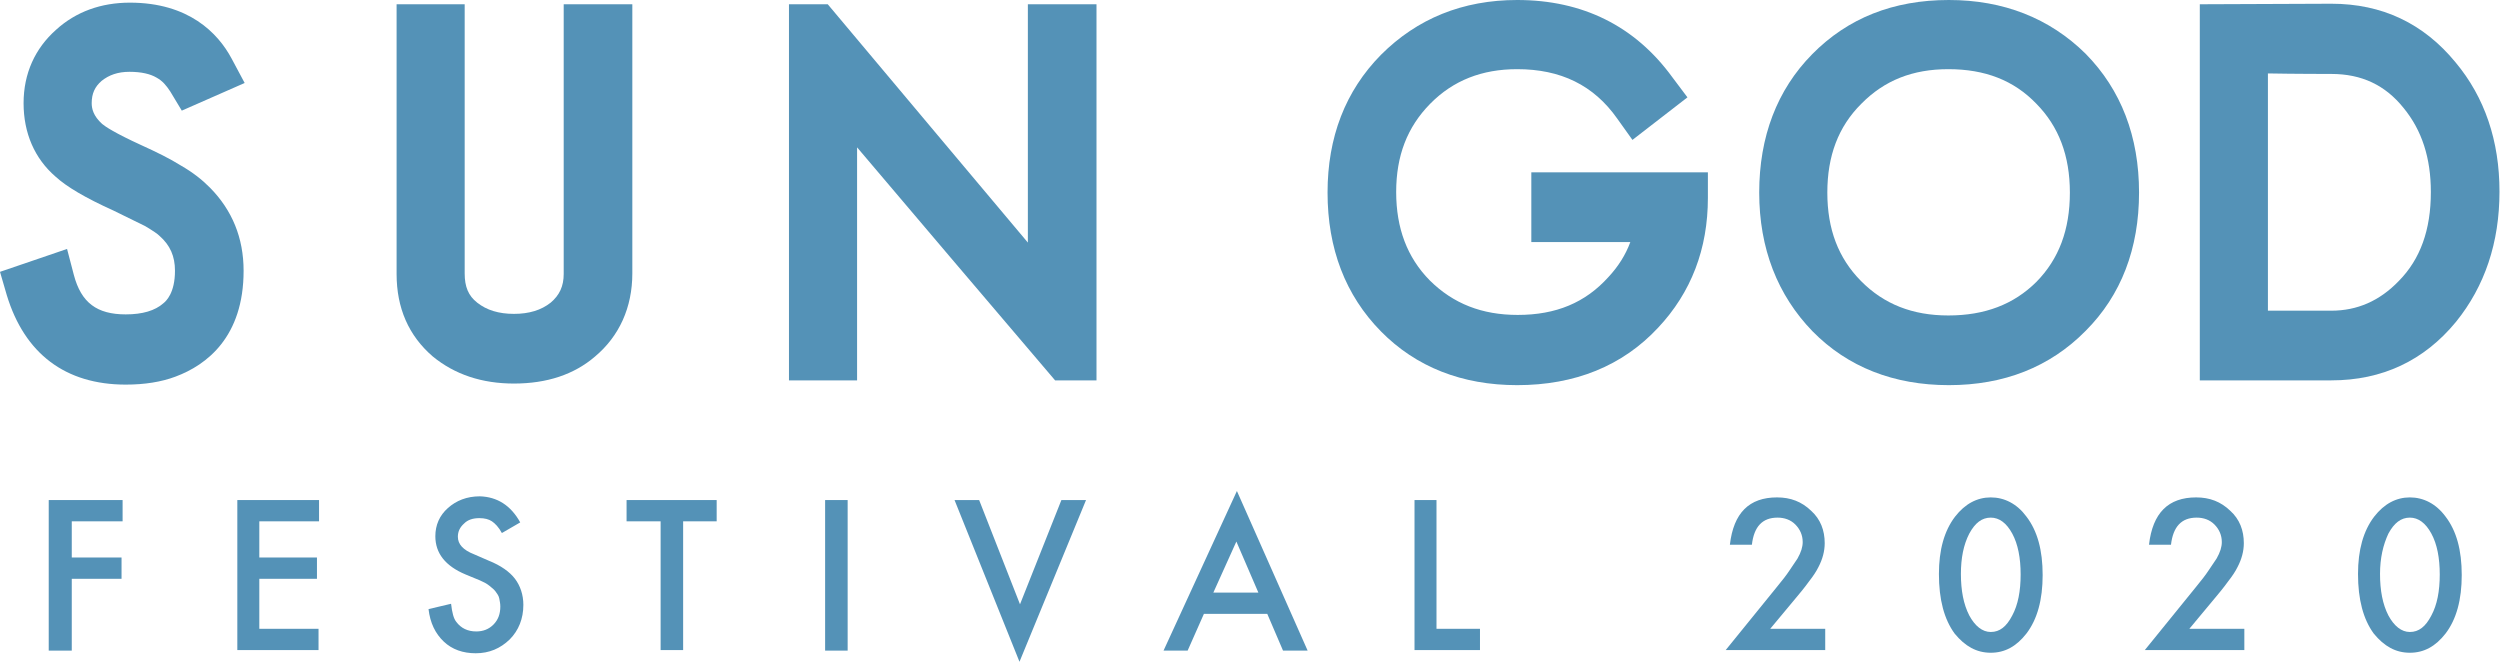 <svg width="102" height="27" viewBox="0 0 102 27" fill="none" xmlns="http://www.w3.org/2000/svg">
<path d="M2.287 1.215C1.432 1.975 0.962 2.995 0.962 4.21C0.962 5.426 1.411 6.468 2.266 7.206C2.715 7.618 3.484 8.074 4.638 8.595L5.921 9.224C6.284 9.441 6.434 9.55 6.498 9.615C6.947 10.005 7.139 10.461 7.139 11.047C7.139 11.959 6.776 12.284 6.669 12.371C6.327 12.675 5.814 12.827 5.13 12.827C3.954 12.827 3.313 12.35 3.014 11.221L2.736 10.157L0 11.091L0.278 12.046C1.005 14.433 2.672 15.692 5.13 15.692C5.899 15.692 6.583 15.584 7.161 15.366C8.443 14.889 9.939 13.739 9.939 11.047C9.939 9.702 9.469 8.573 8.571 7.661C8.251 7.336 7.866 7.032 7.374 6.75C6.925 6.468 6.391 6.207 5.771 5.925C4.681 5.426 4.296 5.165 4.168 5.057C3.805 4.731 3.741 4.428 3.741 4.21C3.741 3.82 3.869 3.538 4.147 3.299C4.446 3.06 4.809 2.93 5.28 2.93C5.771 2.93 6.135 3.017 6.391 3.169C6.626 3.299 6.776 3.473 6.947 3.733L7.417 4.514L9.982 3.386L9.448 2.387C8.892 1.346 7.695 0.108 5.301 0.108C4.125 0.108 3.099 0.477 2.287 1.215Z" fill="#5492B7"/>
<path d="M22.999 0.174V11.178C22.999 11.677 22.828 12.046 22.465 12.35C22.08 12.654 21.588 12.806 20.969 12.806C20.349 12.806 19.857 12.654 19.472 12.35C19.109 12.068 18.959 11.699 18.959 11.156V0.174H16.181V11.178C16.181 12.567 16.672 13.695 17.655 14.542C18.553 15.28 19.665 15.649 20.969 15.649C22.315 15.649 23.427 15.28 24.282 14.542C25.265 13.717 25.799 12.545 25.799 11.156V0.174H22.999Z" fill="#5492B7"/>
<path d="M56.344 2.236C54.89 3.711 54.164 5.6 54.164 7.857C54.164 10.136 54.89 12.046 56.344 13.522C57.776 14.976 59.657 15.714 61.901 15.714C64.252 15.714 66.198 14.932 67.651 13.37C68.998 11.937 69.682 10.158 69.682 8.074V7.032H62.478V9.875C62.478 9.875 65.236 9.875 66.518 9.875C66.326 10.396 66.026 10.874 65.62 11.308C64.68 12.35 63.483 12.849 61.923 12.849C60.469 12.849 59.294 12.393 58.332 11.438C57.413 10.505 56.964 9.311 56.964 7.835C56.964 6.359 57.413 5.187 58.353 4.232C59.294 3.277 60.469 2.822 61.901 2.822C63.675 2.822 65.022 3.473 65.984 4.84L66.604 5.708L68.848 3.972L68.228 3.147C66.71 1.063 64.573 0 61.901 0C59.678 0 57.819 0.76 56.344 2.236Z" fill="#5492B7"/>
<path d="M73.935 2.214C72.503 3.668 71.776 5.578 71.776 7.857C71.776 10.136 72.524 12.046 73.956 13.522C75.388 14.976 77.269 15.714 79.514 15.714C81.758 15.714 83.639 14.976 85.093 13.5C86.546 12.046 87.273 10.136 87.273 7.857C87.273 5.578 86.546 3.668 85.093 2.192C83.618 0.738 81.737 0 79.514 0C77.248 0 75.388 0.738 73.935 2.214ZM75.923 11.46C75.004 10.527 74.555 9.354 74.555 7.857C74.555 6.359 75.004 5.166 75.944 4.232C76.885 3.277 78.039 2.822 79.492 2.822C80.989 2.822 82.164 3.277 83.083 4.232C84.002 5.166 84.451 6.359 84.451 7.857C84.451 9.376 84.002 10.57 83.083 11.503C82.164 12.415 80.989 12.871 79.492 12.871C78.039 12.871 76.863 12.415 75.923 11.46Z" fill="#5492B7"/>
<path d="M89.752 0.174V15.519H95.118C97.191 15.519 98.901 14.716 100.205 13.131C101.38 11.677 101.979 9.898 101.979 7.814C101.979 5.752 101.38 3.972 100.183 2.54C98.879 0.955 97.191 0.152 95.118 0.152L89.752 0.174ZM95.118 3.017C96.357 3.017 97.319 3.473 98.067 4.406C98.815 5.318 99.179 6.447 99.179 7.836C99.179 9.377 98.751 10.57 97.875 11.46C97.084 12.285 96.165 12.676 95.118 12.676C95.118 12.676 93.579 12.676 92.531 12.676C92.531 11.113 92.531 4.558 92.531 2.996C93.579 3.017 95.118 3.017 95.118 3.017Z" fill="#5492B7"/>
<path d="M44.737 0.174H41.937C41.937 0.174 41.937 6.685 41.937 9.897C40.248 7.879 36.059 2.909 33.772 0.174H32.19V15.519H34.969C34.969 15.519 34.969 9.181 34.969 6.012C36.636 7.987 40.719 12.784 43.048 15.519H44.737V0.174Z" fill="#5492B7"/>
<path d="M5.023 21.27H2.928V22.746H4.959V23.615H2.928V26.545H1.988V20.402H5.002V21.27H5.023Z" fill="#5492B7"/>
<path d="M13.017 21.27H10.58V22.746H12.932V23.615H10.58V25.655H12.996V26.523H9.683V20.402H13.017V21.27Z" fill="#5492B7"/>
<path d="M21.225 21.314L20.477 21.748C20.349 21.509 20.199 21.357 20.071 21.27C19.942 21.183 19.771 21.14 19.558 21.14C19.301 21.14 19.087 21.205 18.938 21.357C18.767 21.509 18.681 21.683 18.681 21.899C18.681 22.203 18.895 22.442 19.344 22.616L19.942 22.876C20.434 23.072 20.797 23.332 21.011 23.614C21.225 23.896 21.353 24.265 21.353 24.678C21.353 25.242 21.161 25.72 20.797 26.088C20.413 26.457 19.964 26.653 19.408 26.653C18.895 26.653 18.446 26.501 18.104 26.175C17.762 25.85 17.549 25.416 17.484 24.851L18.404 24.634C18.446 25.003 18.51 25.242 18.617 25.372C18.81 25.633 19.087 25.763 19.43 25.763C19.707 25.763 19.942 25.676 20.135 25.481C20.327 25.285 20.413 25.047 20.413 24.743C20.413 24.634 20.391 24.526 20.37 24.417C20.349 24.309 20.285 24.222 20.22 24.135C20.156 24.048 20.071 23.983 19.964 23.896C19.857 23.809 19.729 23.744 19.579 23.679L19.002 23.441C18.168 23.093 17.762 22.572 17.762 21.878C17.762 21.422 17.933 21.031 18.275 20.727C18.617 20.424 19.045 20.25 19.579 20.25C20.285 20.272 20.84 20.619 21.225 21.314Z" fill="#5492B7"/>
<path d="M27.872 21.27V26.523H26.953V21.27H25.564V20.402H29.24V21.27H27.872Z" fill="#5492B7"/>
<path d="M34.584 20.402V26.545H33.665V20.402H34.584Z" fill="#5492B7"/>
<path d="M39.949 20.402L41.616 24.656L43.305 20.402H44.31L41.595 27L38.945 20.402H39.949Z" fill="#5492B7"/>
<path d="M51.705 25.047H49.119L48.456 26.544H47.473L50.466 20.033L53.351 26.544H52.347L51.705 25.047ZM51.342 24.179L50.444 22.095L49.504 24.179H51.342Z" fill="#5492B7"/>
<path d="M58.609 20.402V25.655H60.383V26.523H57.712V20.402H58.609Z" fill="#5492B7"/>
<path d="M72.225 25.655H74.469V26.523H70.408L72.503 23.94C72.717 23.68 72.888 23.463 73.016 23.267C73.144 23.072 73.251 22.92 73.337 22.79C73.486 22.529 73.55 22.312 73.55 22.117C73.55 21.835 73.443 21.596 73.251 21.401C73.059 21.206 72.802 21.119 72.524 21.119C71.904 21.119 71.562 21.488 71.477 22.226H70.579C70.729 20.923 71.37 20.294 72.503 20.294C73.059 20.294 73.507 20.468 73.892 20.837C74.277 21.184 74.448 21.64 74.448 22.16C74.448 22.486 74.362 22.812 74.192 23.137C74.106 23.311 73.978 23.506 73.807 23.723C73.636 23.962 73.422 24.222 73.165 24.526L72.225 25.655Z" fill="#5492B7"/>
<path d="M79.108 23.419C79.108 22.443 79.321 21.661 79.77 21.075C80.176 20.554 80.668 20.294 81.224 20.294C81.779 20.294 82.293 20.554 82.677 21.075C83.126 21.661 83.34 22.443 83.34 23.463C83.34 24.461 83.126 25.264 82.677 25.85C82.271 26.371 81.801 26.632 81.224 26.632C80.647 26.632 80.176 26.371 79.749 25.85C79.321 25.264 79.108 24.461 79.108 23.419ZM80.005 23.419C80.005 24.092 80.112 24.657 80.347 25.112C80.582 25.546 80.882 25.785 81.224 25.785C81.587 25.785 81.865 25.568 82.1 25.112C82.335 24.678 82.442 24.114 82.442 23.441C82.442 22.768 82.335 22.204 82.1 21.77C81.865 21.336 81.566 21.119 81.224 21.119C80.86 21.119 80.582 21.336 80.347 21.77C80.112 22.226 80.005 22.768 80.005 23.419Z" fill="#5492B7"/>
<path d="M89.325 25.655H91.569V26.523H87.508L89.603 23.94C89.816 23.68 89.987 23.463 90.115 23.267C90.244 23.072 90.351 22.92 90.436 22.79C90.586 22.529 90.65 22.312 90.65 22.117C90.65 21.835 90.543 21.596 90.351 21.401C90.158 21.206 89.902 21.119 89.624 21.119C89.004 21.119 88.662 21.488 88.576 22.226H87.679C87.828 20.923 88.47 20.294 89.603 20.294C90.158 20.294 90.607 20.468 90.992 20.837C91.377 21.184 91.548 21.64 91.548 22.16C91.548 22.486 91.462 22.812 91.291 23.137C91.206 23.311 91.077 23.506 90.906 23.723C90.735 23.962 90.522 24.222 90.265 24.526L89.325 25.655Z" fill="#5492B7"/>
<path d="M96.207 23.419C96.207 22.443 96.421 21.661 96.87 21.075C97.276 20.554 97.768 20.294 98.323 20.294C98.879 20.294 99.392 20.554 99.777 21.075C100.226 21.661 100.439 22.443 100.439 23.463C100.439 24.461 100.226 25.264 99.777 25.85C99.371 26.371 98.9 26.632 98.323 26.632C97.746 26.632 97.276 26.371 96.849 25.85C96.421 25.264 96.207 24.461 96.207 23.419ZM97.105 23.419C97.105 24.092 97.212 24.657 97.447 25.112C97.682 25.546 97.981 25.785 98.323 25.785C98.687 25.785 98.965 25.568 99.2 25.112C99.435 24.678 99.542 24.114 99.542 23.441C99.542 22.768 99.435 22.204 99.2 21.77C98.965 21.336 98.665 21.119 98.323 21.119C97.96 21.119 97.682 21.336 97.447 21.77C97.233 22.226 97.105 22.768 97.105 23.419Z" fill="#5492B7"/>
</svg>

